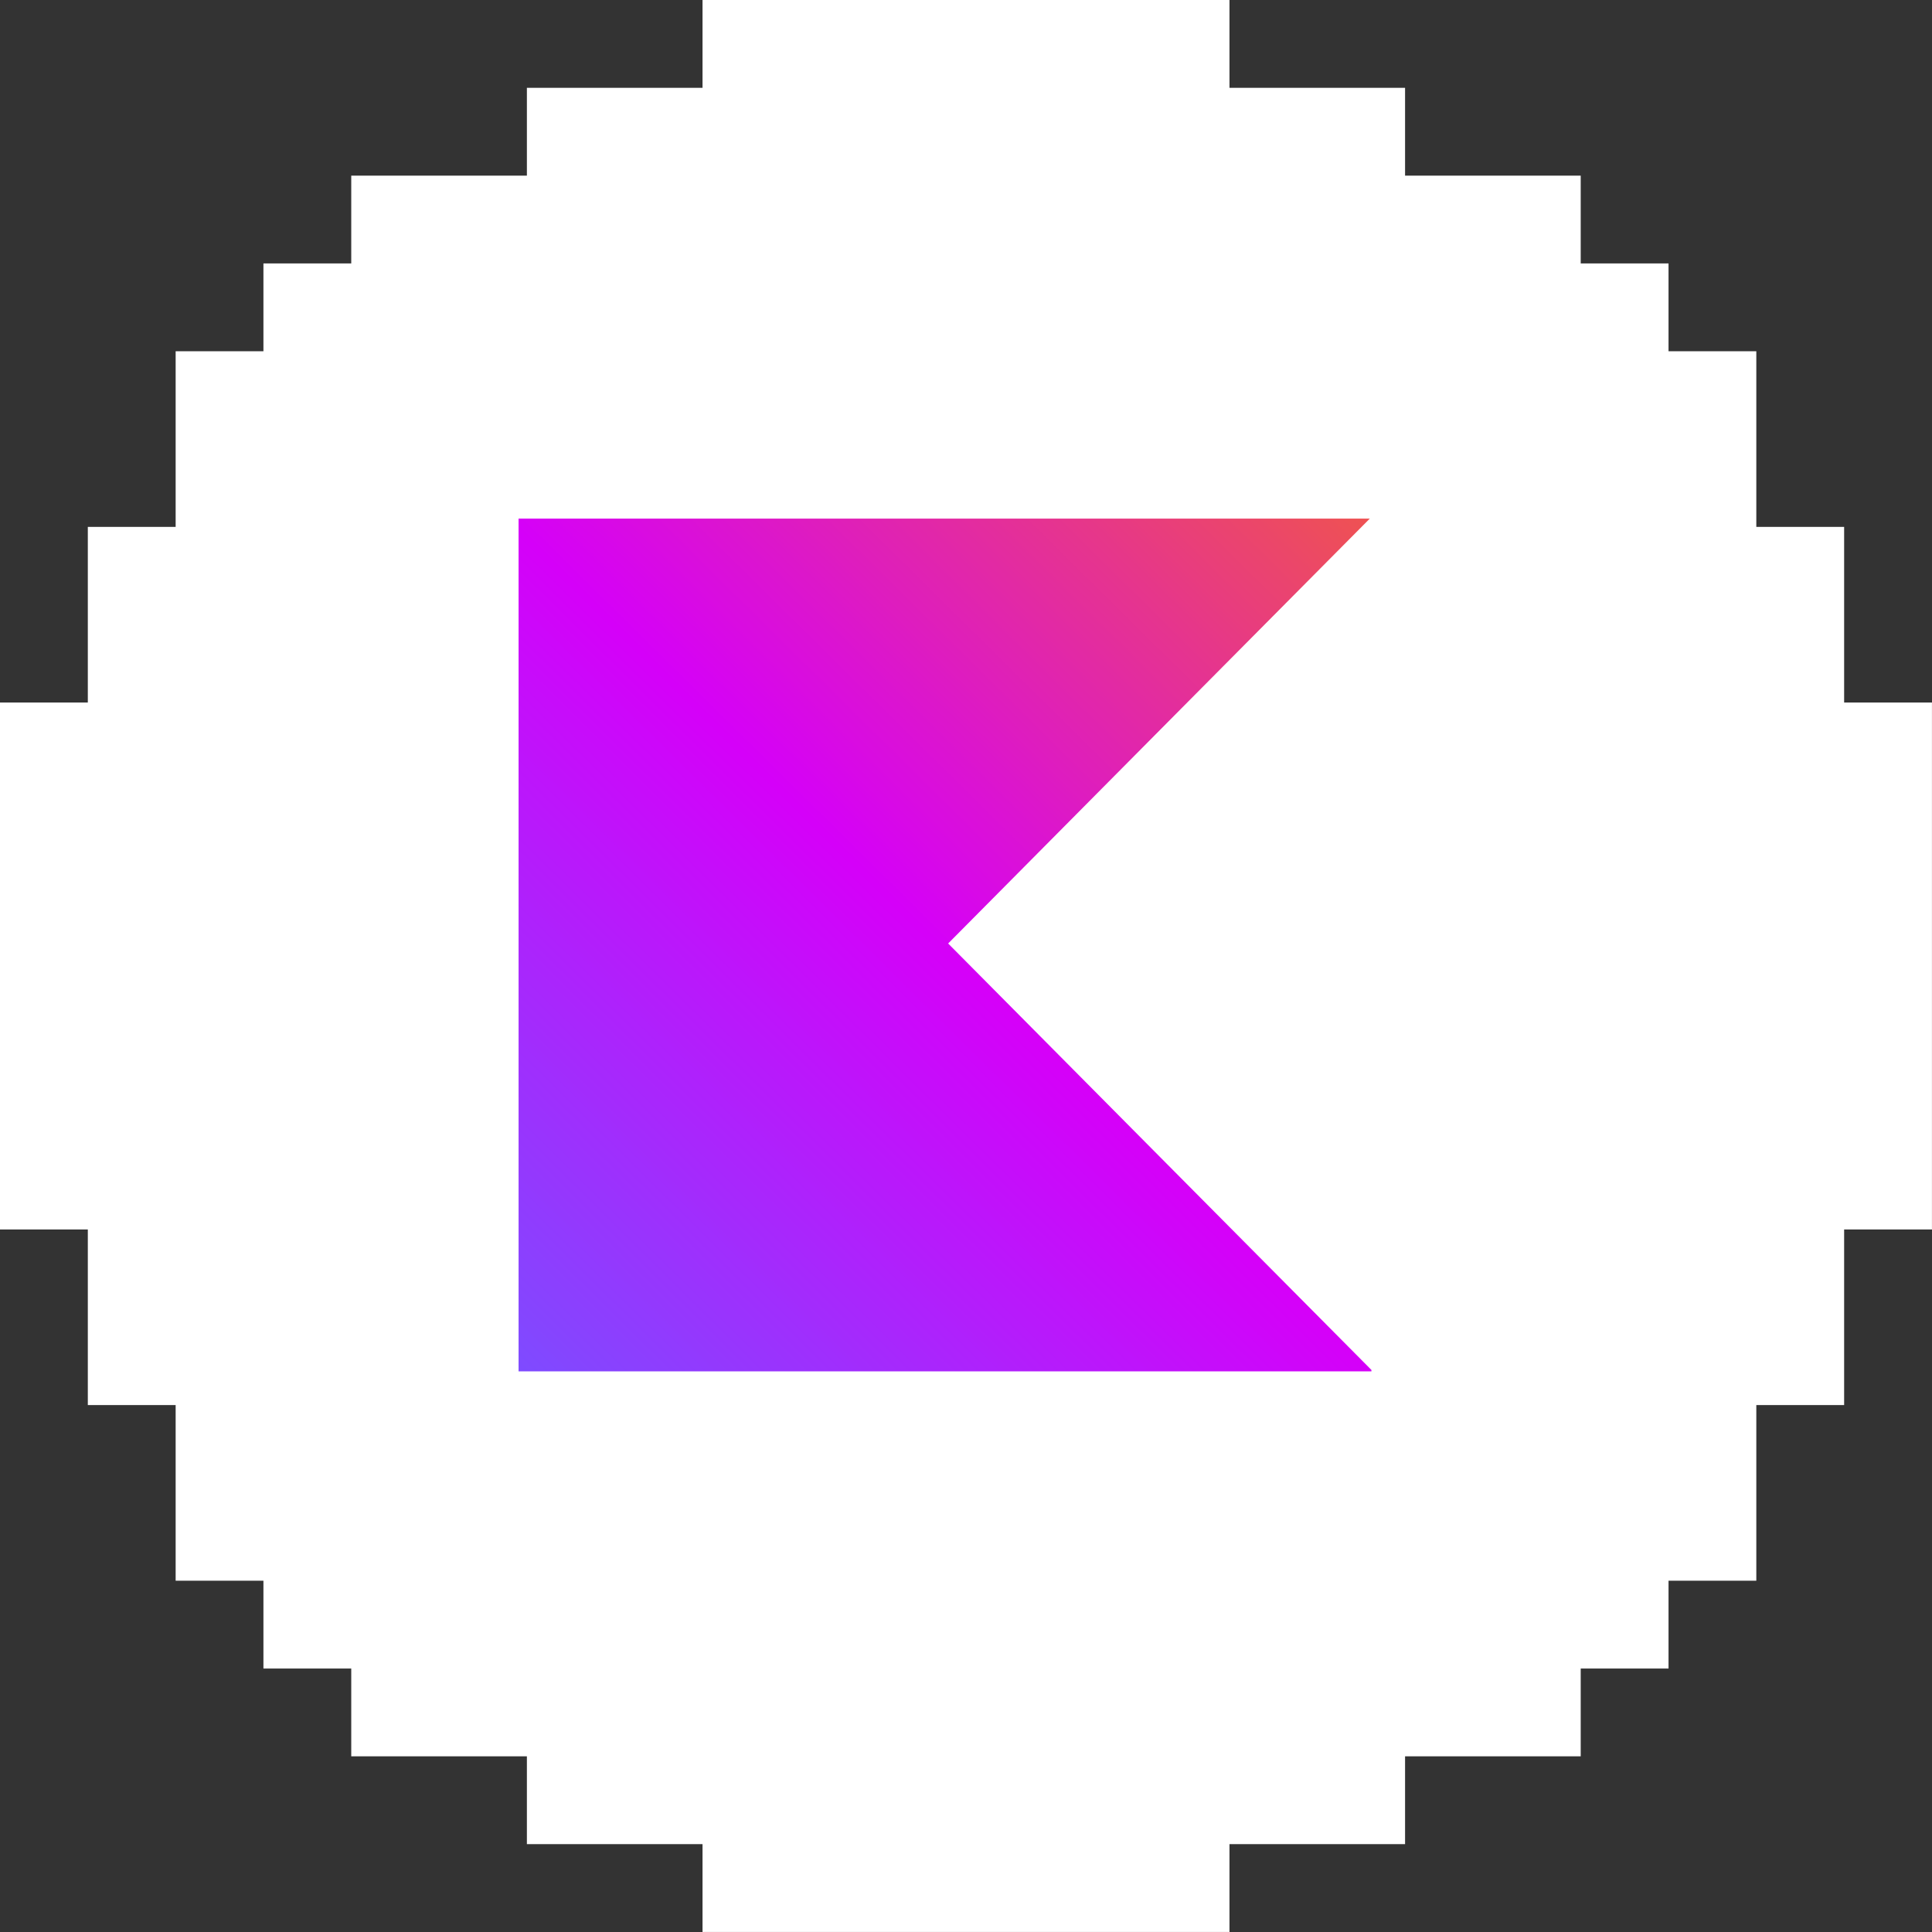<svg width="46" height="46" viewBox="0 0 46 46" fill="none" xmlns="http://www.w3.org/2000/svg">
<rect x="0" y="0" width="46" height="46" fill="#333333" stroke="none"/>
<path d="M29.273 0V2.091H33.454V4.182H37.636V6.272H39.727V8.363H41.817V12.545H43.908V16.727H45.999V29.273H43.908V33.454H41.817V37.636H39.727V39.727H37.636V41.817H33.454V43.908H29.273V45.999H16.727V43.908H12.545V41.817H8.363V39.727H6.272V37.636H4.182V33.454H2.091V29.273H0V16.727H2.091V12.545H4.182V8.363H6.272V6.272H8.363V4.182H12.545V2.091H16.727V0H29.273Z" fill="white"/>
<path d="M12.347 12.348V32.652H32.653V32.618L27.615 27.543L22.575 22.464L27.615 17.384L32.614 12.348H12.347Z" fill="url(#paint0_linear_122_615)"/>
<defs>
<linearGradient id="paint0_linear_122_615" x1="12.203" y1="33.051" x2="32.763" y2="12.262" gradientUnits="userSpaceOnUse">
<stop stop-color="#7C4DFF"/>
<stop offset="0.5" stop-color="#D500F9"/>
<stop offset="1" stop-color="#EF5350"/>
</linearGradient>
</defs>
</svg>

